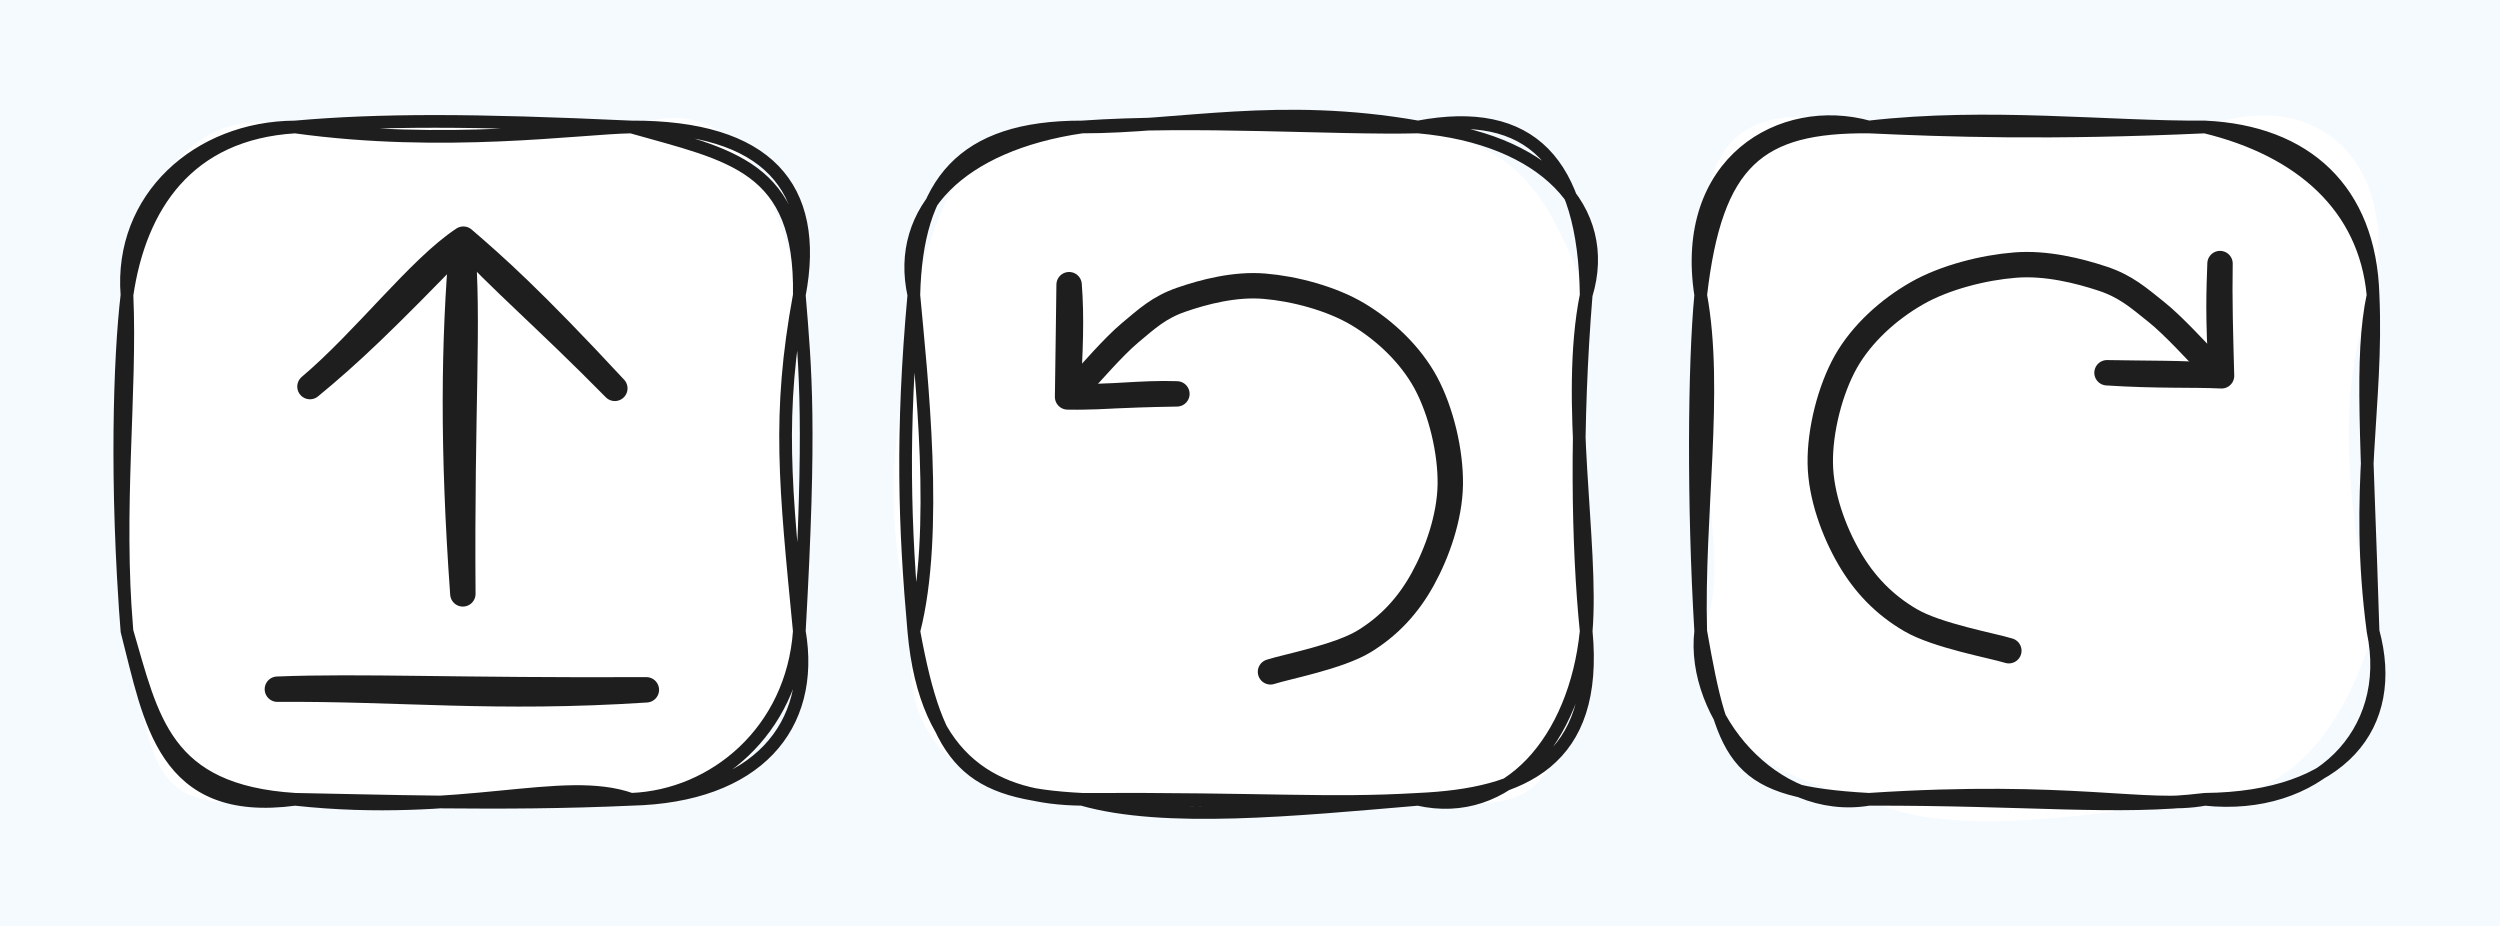 <svg version="1.1" xmlns="http://www.w3.org/2000/svg" viewBox="0 0 196.887 72.948" width="196.887" height="72.948"><!-- svg-source:excalidraw --><defs><style class="style-fonts">
      </style></defs><rect x="0" y="0" width="196.887" height="72.948" fill="#f5faff"></rect><g stroke-linecap="round" transform="translate(10 10) rotate(0 26.474 26.474)"><path d="M13.24 0 C22.96 -2.25, 24.58 -0.04, 39.71 0 C46 -2.48, 50.48 1.4, 52.95 13.24 C49.82 26.84, 55.47 34.09, 52.95 39.71 C50.12 49, 49.18 52.93, 39.71 52.95 C33.26 52.43, 19.66 52.74, 13.24 52.95 C1.9 54.23, 2.19 51.58, 0 39.71 C0.38 31.85, -1.17 23.62, 0 13.24 C0.67 5.3, 5.08 -2.19, 13.24 0" stroke="none" stroke-width="0" fill="#ffffff"></path><path d="M13.24 0 C25 1.63, 35.57 0.07, 39.71 0 M13.24 0 C19.92 -0.59, 27.2 -0.58, 39.71 0 M39.71 0 C50.39 -0.05, 54.58 4.73, 52.95 13.24 M39.71 0 C47.54 2.23, 53.13 3.01, 52.95 13.24 M52.95 13.24 C51.21 22.69, 51.84 28.22, 52.95 39.71 M52.95 13.24 C53.44 19.19, 53.87 23.51, 52.95 39.71 M52.95 39.71 C54.24 47.23, 49.58 52.72, 39.71 52.95 M52.95 39.71 C52.4 47.54, 46.29 52.69, 39.71 52.95 M39.71 52.95 C34.29 51.03, 26.41 54.38, 13.24 52.95 M39.71 52.95 C29.39 53.42, 19.47 53.05, 13.24 52.95 M13.24 52.95 C2.81 54.35, 1.82 46.74, 0 39.71 M13.24 52.95 C2.94 52.3, 2.02 46.56, 0 39.71 M0 39.71 C-0.91 28.11, -0.58 18.14, 0 13.24 M0 39.71 C-0.84 30.13, 0.34 20.81, 0 13.24 M0 13.24 C-0.6 5.6, 5.59 0.04, 13.24 0 M0 13.24 C1.02 6.26, 4.79 0.51, 13.24 0" stroke="#1e1e1e" stroke-width="1" fill="none"></path></g><g stroke-linecap="round"><g transform="translate(21.844 54.277) rotate(0 14.532 0.026)"><path d="M0 0 C9.68 -0.07, 17.11 0.83, 29.06 0.05 M0 0 C6.55 -0.26, 14.08 0.12, 29.06 0.05" stroke="#1e1e1e" stroke-width="2" fill="none"></path></g></g><mask></mask><g stroke-linecap="round"><g transform="translate(24.411 30.445) rotate(0 12.006 -5.733)"><path d="M0 0 C4.33 -3.66, 8.61 -9.32, 12.08 -11.61 M0 0 C3.11 -2.56, 5.77 -5.07, 12.08 -11.61 M12.08 -11.61 C14.69 -8.67, 18.72 -5.24, 24.01 0.14 M12.08 -11.61 C14.51 -9.52, 17.41 -6.97, 24.01 0.14" stroke="#1e1e1e" stroke-width="2" fill="none"></path></g></g><mask></mask><g stroke-linecap="round"><g transform="translate(36.402 19.031) rotate(0 0.026 13.868)"><path d="M0 0 C-0.68 7.86, -0.77 16.32, 0.05 27.74 M0 0 C0.55 6.3, -0.06 12.92, 0.05 27.74" stroke="#1e1e1e" stroke-width="2" fill="none"></path></g></g><mask></mask><g stroke-linecap="round" transform="translate(71.969 10) rotate(0 26.474 26.474)"><path d="M13.24 0 C21.39 0.45, 33.45 -2.7, 39.71 0 C46.54 1.65, 49.39 3.44, 52.95 13.24 C52.29 21.17, 51.8 25, 52.95 39.71 C50.27 51.57, 50.65 54.33, 39.71 52.95 C32.44 53.51, 31.36 52.79, 13.24 52.95 C1.48 52.65, -1.11 46.02, 0 39.71 C-3.4 27.57, -0.38 21.77, 0 13.24 C2.8 3.2, 5.28 -1.19, 13.24 0" stroke="none" stroke-width="0" fill="#ffffff"></path><path d="M13.24 0 C20.99 0.01, 28.77 -1.93, 39.71 0 M13.24 0 C22.05 -0.63, 33.15 0.16, 39.71 0 M39.71 0 C48.58 -1.68, 52.8 2.76, 52.95 13.24 M39.71 0 C49.62 0.86, 55 6.54, 52.95 13.24 M52.95 13.24 C51.28 21.55, 53.51 32.87, 52.95 39.71 M52.95 13.24 C52.12 23.47, 52.27 33, 52.95 39.71 M52.95 39.71 C53.92 49.92, 48.03 52.58, 39.71 52.95 M52.95 39.71 C52.09 48.27, 46.72 54.54, 39.71 52.95 M39.71 52.95 C30.04 53.77, 19.74 54.81, 13.24 52.95 M39.71 52.95 C32.57 53.37, 27.95 52.89, 13.24 52.95 M13.24 52.95 C4.16 52.48, 1.9 50.07, 0 39.71 M13.24 52.95 C6.6 52.88, 0.92 50.17, 0 39.71 M0 39.71 C2 32, 0.57 19.46, 0 13.24 M0 39.71 C-0.73 31.56, -0.99 24.11, 0 13.24 M0 13.24 C0.22 4.38, 3.8 -0.01, 13.24 0 M0 13.24 C-1.46 6.58, 3.69 1.39, 13.24 0" stroke="#1e1e1e" stroke-width="1" fill="none"></path></g><g stroke-linecap="round"><g transform="translate(100.057 52.911) rotate(0 -0.389 -15.187)"><path d="M0 0 C1.23 -0.4, 5.37 -1.18, 7.37 -2.4 C9.37 -3.62, 10.87 -5.26, 12 -7.32 C13.13 -9.37, 14.12 -12.17, 14.16 -14.75 C14.2 -17.32, 13.44 -20.53, 12.23 -22.77 C11.02 -25, 9.02 -26.88, 6.91 -28.15 C4.79 -29.42, 1.85 -30.18, -0.47 -30.37 C-2.79 -30.57, -5.26 -29.92, -7.02 -29.31 C-8.79 -28.7, -9.74 -27.8, -11.06 -26.7 C-12.38 -25.6, -14.29 -23.36, -14.94 -22.69 M0 0 C1.23 -0.4, 5.37 -1.18, 7.37 -2.4 C9.37 -3.62, 10.87 -5.26, 12 -7.32 C13.13 -9.37, 14.12 -12.17, 14.16 -14.75 C14.2 -17.32, 13.44 -20.53, 12.23 -22.77 C11.02 -25, 9.02 -26.88, 6.91 -28.15 C4.79 -29.42, 1.85 -30.18, -0.47 -30.37 C-2.79 -30.57, -5.26 -29.92, -7.02 -29.31 C-8.79 -28.7, -9.74 -27.8, -11.06 -26.7 C-12.38 -25.6, -14.29 -23.36, -14.94 -22.69" stroke="#1e1e1e" stroke-width="2" fill="none"></path></g></g><mask></mask><g stroke-linecap="round"><g transform="translate(84.197 22.42) rotate(0 4.184 4.419)"><path d="M0 0 C0.2 2.54, 0.1 5.21, -0.12 8.84 M0 0 C-0.02 2.08, -0.06 4.3, -0.12 8.84 M-0.12 8.84 C3.14 8.9, 5.65 8.5, 8.49 8.6 M-0.12 8.84 C1.88 8.89, 3.75 8.67, 8.49 8.6" stroke="#1e1e1e" stroke-width="2" fill="none"></path></g></g><mask></mask><g stroke-linecap="round" transform="translate(133.939 10) rotate(0 26.474 26.474)"><path d="M13.24 0 C22.93 1.32, 27.5 -0.72, 39.71 0 C48.44 -3.3, 55.18 2.69, 52.95 13.24 C50.24 19.7, 50.57 28.33, 52.95 39.71 C51.14 45.85, 47.33 52.77, 39.71 52.95 C32.76 53.81, 19.38 56.35, 13.24 52.95 C2.26 50.59, 0.17 45.59, 0 39.71 C2.82 35.28, -0.85 26, 0 13.24 C-0.3 2.59, 1.61 -2.96, 13.24 0" stroke="none" stroke-width="0" fill="#ffffff"></path><path d="M13.24 0 C22.64 -1.08, 32.06 0.05, 39.71 0 M13.24 0 C19.28 0.28, 27.44 0.56, 39.71 0 M39.71 0 C47.24 1.82, 52.31 6.29, 52.95 13.24 M39.71 0 C47.63 0.36, 52.71 4.94, 52.95 13.24 M52.95 13.24 C53.34 22.04, 51.47 28.48, 52.95 39.71 M52.95 13.24 C51.91 18.18, 52.49 24.51, 52.95 39.71 M52.95 39.71 C54.67 47.84, 48.39 53.87, 39.71 52.95 M52.95 39.71 C54.97 47.11, 50.56 52.84, 39.71 52.95 M39.71 52.95 C35.25 53.78, 29.19 51.9, 13.24 52.95 M39.71 52.95 C32.91 53.77, 25.7 52.92, 13.24 52.95 M13.24 52.95 C2.76 52.36, 1.83 50.1, 0 39.71 M13.24 52.95 C5.78 54.21, -0.78 46.32, 0 39.71 M0 39.71 C-0.25 30.55, 1.38 20.72, 0 13.24 M0 39.71 C-0.6 29.74, -0.52 18.67, 0 13.24 M0 13.24 C1.22 2.67, 4.61 -0.07, 13.24 0 M0 13.24 C-1.62 2.76, 6.35 -1.91, 13.24 0" stroke="#1e1e1e" stroke-width="1" fill="none"></path></g><g stroke-linecap="round"><g transform="translate(158.206 51.247) rotate(0 0.408 -15.187)"><path d="M0 0 C-1.29 -0.4, -5.64 -1.18, -7.73 -2.4 C-9.83 -3.62, -11.39 -5.26, -12.58 -7.32 C-13.77 -9.37, -14.81 -12.17, -14.85 -14.75 C-14.89 -17.32, -14.09 -20.53, -12.83 -22.77 C-11.56 -25, -9.46 -26.88, -7.24 -28.15 C-5.02 -29.42, -1.94 -30.18, 0.49 -30.37 C2.93 -30.57, 5.51 -29.92, 7.36 -29.31 C9.21 -28.7, 10.21 -27.8, 11.59 -26.7 C12.98 -25.6, 14.99 -23.36, 15.67 -22.69 M0 0 C-1.29 -0.4, -5.64 -1.18, -7.73 -2.4 C-9.83 -3.62, -11.39 -5.26, -12.58 -7.32 C-13.77 -9.37, -14.81 -12.17, -14.85 -14.75 C-14.89 -17.32, -14.09 -20.53, -12.83 -22.77 C-11.56 -25, -9.46 -26.88, -7.24 -28.15 C-5.02 -29.42, -1.94 -30.18, 0.49 -30.37 C2.93 -30.57, 5.51 -29.92, 7.36 -29.31 C9.21 -28.7, 10.21 -27.8, 11.59 -26.7 C12.98 -25.6, 14.99 -23.36, 15.67 -22.69" stroke="#1e1e1e" stroke-width="2" fill="none"></path></g></g><mask></mask><g stroke-linecap="round"><g transform="translate(174.837 20.757) rotate(0 -4.388 4.419)"><path d="M0 0 C-0.07 2.11, -0.18 4.1, 0.12 8.84 M0 0 C-0.05 2.84, 0.03 5.56, 0.12 8.84 M0.12 8.84 C-2.16 8.73, -4.85 8.86, -8.9 8.6 M0.12 8.84 C-2.86 8.61, -5.9 8.66, -8.9 8.6" stroke="#1e1e1e" stroke-width="2" fill="none"></path></g></g><mask></mask></svg>